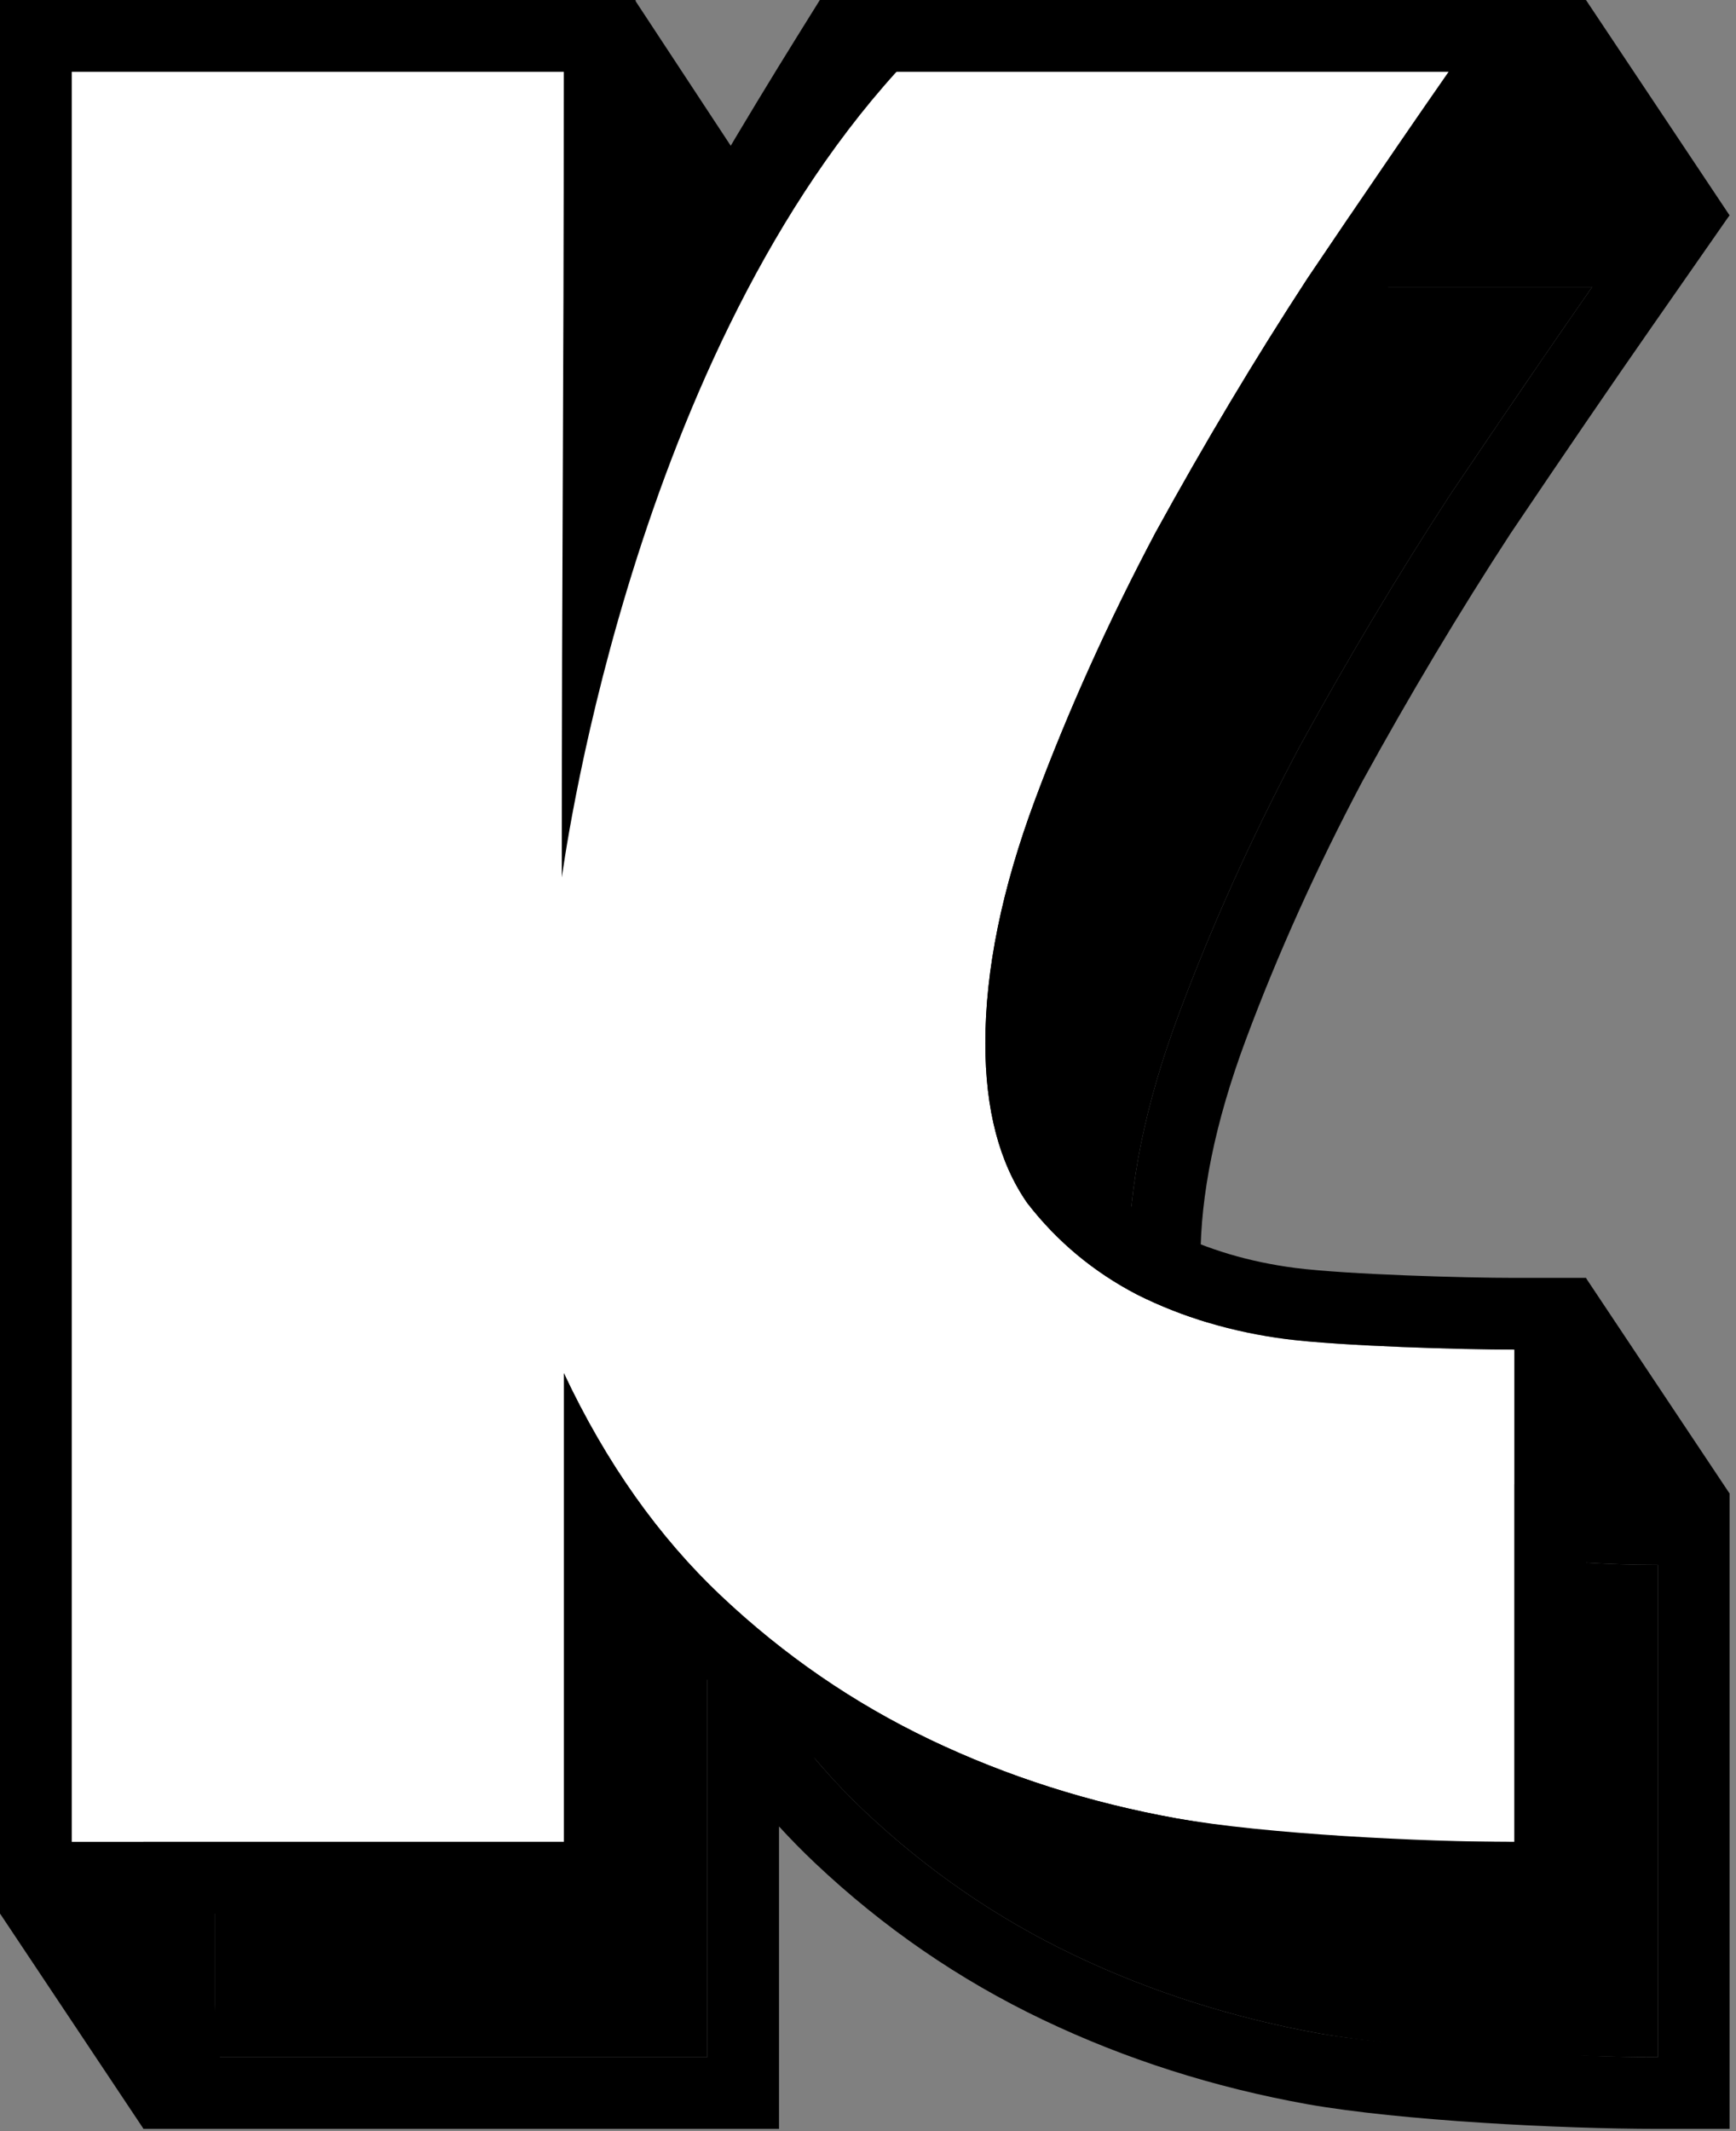 <svg width="220" height="270" viewBox="0 0 220 270" fill="none" xmlns="http://www.w3.org/2000/svg">
<rect x="0" y="0" width="220" height="270" fill="#808080" stroke="none"/>
<path d="M201.769 36.357C196.682 43.656 190.711 52.392 183.854 62.566C177.219 72.74 170.805 83.467 164.612 94.747C158.641 106.027 153.554 117.306 149.351 128.586C145.149 139.866 143.048 150.151 143.048 159.44C143.048 167.844 144.817 174.59 148.356 179.677C152.116 184.543 156.761 188.414 162.29 191.289C168.04 194.164 182.669 196.044 189.525 196.929C196.603 197.813 203.459 198.256 210.094 198.256V260.626C198.372 260.626 178.546 259.631 167.266 257.641C156.208 255.65 145.813 252.333 136.081 247.688C126.349 243.043 117.502 236.961 109.54 229.441C101.578 221.921 94.943 212.521 89.635 201.242V260.626H27.264V36.357H89.635V111.003C93.837 97.733 99.256 84.905 105.891 72.519C112.747 60.133 119.825 48.079 127.123 36.357H201.769Z" fill="black"/>
<path fill-rule="evenodd" clip-rule="evenodd" d="M219.184 27.268L209.227 41.554C204.184 48.789 198.253 57.465 191.431 67.589C184.953 77.524 178.68 88.013 172.614 99.06C166.83 109.991 161.918 120.891 157.869 131.759C153.939 142.309 152.138 151.501 152.138 159.44C152.138 166.501 153.6 171.201 155.697 174.31C158.598 178.011 162.146 180.958 166.421 183.192C171.173 185.558 184.783 187.15 190.672 187.912C197.396 188.752 203.869 189.166 210.094 189.166H219.184V269.716H210.094C197.855 269.716 177.501 268.676 165.687 266.592L165.672 266.589L165.657 266.586C153.834 264.458 142.66 260.899 132.166 255.891C121.568 250.832 111.939 244.208 103.3 236.049C101.724 234.561 100.199 233.01 98.724 231.399V269.716H18.175V27.268H98.724V66.701C105.409 54.679 112.304 42.963 119.408 31.553L122.076 27.268H219.184ZM98.724 87.12C95.238 94.915 92.208 102.876 89.635 111.003V36.357H27.264V260.626H89.635V201.242C92.324 206.956 95.354 212.188 98.724 216.938C102.007 221.563 105.612 225.731 109.54 229.441C117.502 236.961 126.349 243.043 136.081 247.688C145.813 252.333 156.208 255.65 167.266 257.641C175.616 259.114 192.413 260.042 201.005 260.425C204.02 260.559 207.049 260.626 210.094 260.626V198.256C203.459 198.256 196.603 197.813 189.525 196.929C182.669 196.044 168.04 194.164 162.29 191.289C156.761 188.414 152.116 184.543 148.356 179.677C144.817 174.59 143.048 167.844 143.048 159.44C143.048 150.151 145.149 139.866 149.351 128.586C153.554 117.306 158.641 106.027 164.612 94.747C170.805 83.467 177.219 72.74 183.854 62.566C188.066 56.317 191.943 50.611 195.487 45.446C197.713 42.203 199.807 39.173 201.769 36.357H127.123C119.825 48.079 112.747 60.133 105.891 72.519C103.319 77.319 100.931 82.186 98.724 87.12Z" fill="black"/>
<path d="M183.59 9.089C178.503 16.388 172.532 25.124 165.675 35.298C159.04 45.472 152.626 56.199 146.433 67.479C140.462 78.759 135.375 90.039 131.172 101.318C126.97 112.598 124.869 122.883 124.869 132.172C124.869 140.577 126.638 147.322 130.177 152.409C133.937 157.275 138.582 161.146 144.111 164.021C149.862 166.896 156.165 168.776 163.021 169.661C170.099 170.546 185.28 170.988 191.915 170.988V233.359C180.193 233.359 160.367 232.363 149.087 230.373C138.029 228.382 127.634 225.065 117.902 220.42C108.17 215.775 99.323 209.693 91.361 202.173C83.399 194.653 76.764 185.254 71.456 173.974V233.359H9.085V9.089H71.456V83.735C75.658 70.465 81.077 57.637 87.712 45.251C94.568 32.865 101.646 20.811 108.945 9.089H183.59Z" fill="white"/>
<path fill-rule="evenodd" clip-rule="evenodd" d="M201.005 0L191.048 14.287C186.005 21.521 180.075 30.197 173.252 40.321C166.774 50.256 160.501 60.746 154.435 71.792C148.651 82.724 143.739 93.623 139.69 104.492C135.76 115.041 133.959 124.234 133.959 132.172C133.959 139.233 135.421 143.933 137.518 147.042C140.42 150.743 143.967 153.69 148.242 155.924C152.994 158.29 158.279 159.883 164.168 160.644C170.892 161.484 185.69 161.899 191.916 161.899H201.005V242.448H191.916C179.676 242.448 159.322 241.409 147.508 239.324L147.493 239.321L147.478 239.318C135.655 237.19 124.481 233.631 113.987 228.623C103.389 223.565 93.76 216.94 85.121 208.781C83.545 207.293 82.02 205.743 80.546 204.131V242.448H-0.004V0H80.546V39.434C87.23 27.412 94.125 15.695 101.229 4.285L103.897 0H201.005ZM80.546 59.852C77.059 67.647 74.029 75.608 71.456 83.735V9.089H9.085V233.359H71.456V173.974C74.145 179.688 77.175 184.92 80.546 189.67C83.828 194.295 87.433 198.463 91.361 202.173C99.323 209.693 108.17 215.775 117.902 220.42C127.634 225.065 138.029 228.382 149.087 230.373C157.437 231.846 165.909 232.775 174.502 233.157C177.516 233.292 188.871 233.359 191.915 233.359V170.988C185.28 170.988 170.099 170.546 163.021 169.661C156.165 168.776 149.862 166.896 144.111 164.021C138.582 161.146 133.937 157.275 130.177 152.409C126.638 147.322 124.869 140.577 124.869 132.172C124.869 122.883 126.97 112.598 131.172 101.318C135.375 90.039 140.462 78.759 146.433 67.479C152.626 56.199 159.04 45.472 165.675 35.298C169.887 29.049 173.765 23.343 177.308 18.179C179.534 14.935 181.628 11.905 183.59 9.089H108.945C101.646 20.811 94.568 32.865 87.712 45.251C85.14 50.052 82.752 54.919 80.546 59.852Z" fill="black"/>
<path d="M18.181 269.704L0.001 242.434L1.332 240.49L25.511 237.628L27.898 260.844L18.181 269.704Z" fill="black"/>
<path d="M219.159 189.178L200.979 161.907L197.352 171.105L198.255 192.652L219.159 189.178Z" fill="black"/>
<path d="M97.774 26.32L80.481 0.044L76.854 9.241L77.757 30.788L97.774 26.32Z" fill="black"/>
<path d="M219.175 27.268L200.995 0.013L189.701 7.619L177.795 31.201L218.884 27.636L219.175 27.268Z" fill="black"/>
<path d="M71.196 111.148C71.196 111.64 79.256 46.966 113.648 9.054L104.481 7.586L87.913 23.706L71.445 9.054C71.445 53.505 71.196 67.912 71.196 111.148Z" fill="black"/>
</svg>
